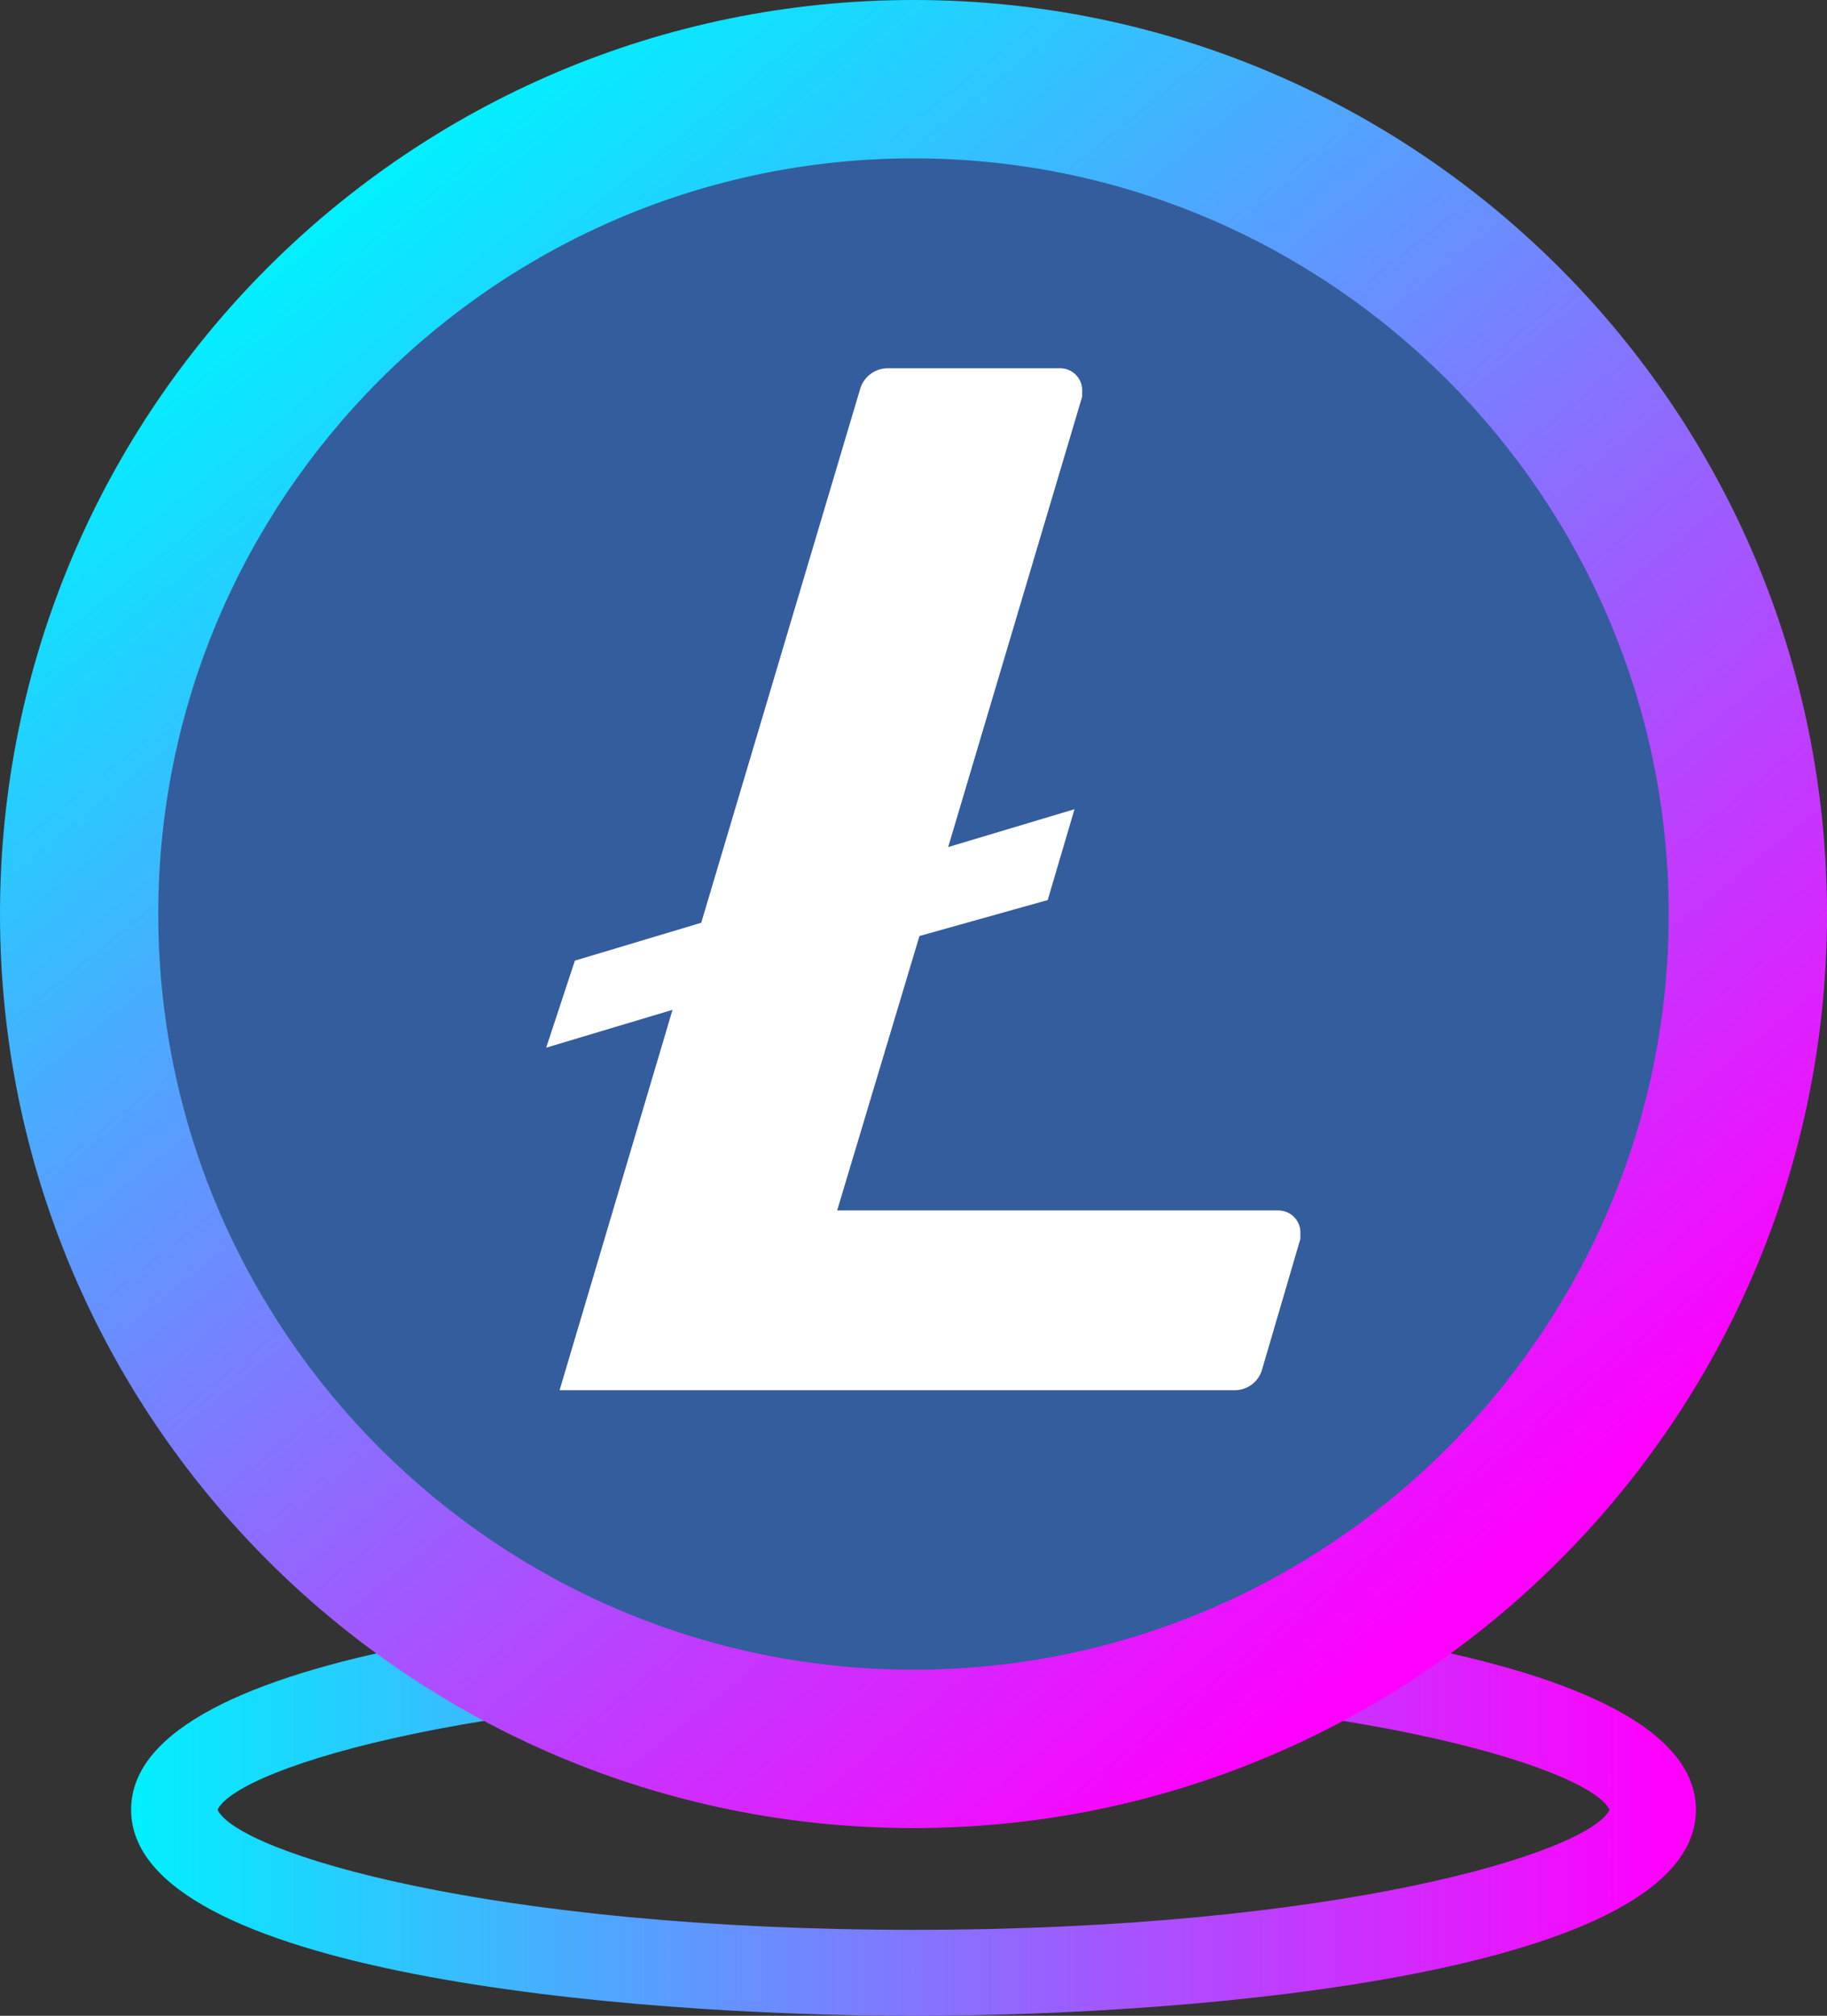 <?xml version="1.0" encoding="utf-8"?>
<svg viewBox="0 0 732.33 807.54" width="732.33" height="807.54" xmlns="http://www.w3.org/2000/svg" xmlns:xlink="http://www.w3.org/1999/xlink">
  <rect x="0" y="0" width="732.33" height="807.54" fill="#333333" stroke="none"/>
  <defs>
    <linearGradient id="linear-gradient" x1="52.55" y1="724.97" x2="679.79" y2="724.97" gradientUnits="userSpaceOnUse">
      <stop offset="0" stop-color="#01f0ff"/>
      <stop offset="0.98" stop-color="#f0f"/>
    </linearGradient>
    <linearGradient id="linear-gradient-2" x1="136.57" y1="80.91" x2="595.76" y2="651.43" xlink:href="#linear-gradient"/>
    <style>.cls-1{fill:url(#linear-gradient);}.cls-2{fill:#2a5ada;}.cls-2,.cls-3{isolation:isolate;}.cls-3{fill:url(#linear-gradient-2);}</style>
  </defs>
  <path class="cls-1" d="M366.16,807.54c-116.48,0-313.61-17.39-313.61-82.57S249.68,642.4,366.16,642.4,679.79,659.8,679.79,725,482.65,807.54,366.16,807.54ZM87.19,725c8.22,17.13,109.13,48.1,279,48.1s270.77-31,279-48.1c-8.21-17.12-109.13-48.09-279-48.09S95.41,707.85,87.19,725Z"/>
  <circle cx="457.962" cy="167.444" r="36.83" style="fill: rgb(255, 255, 255);" transform="matrix(7.673, 0, 0, 7.582, -3150.722, -905.15)"/>
  <path d="M 363.182 51.233 C 119.244 51.233 -33.224 312.163 88.753 520.918 C 210.72 729.662 515.65 729.662 637.619 520.918 C 665.434 473.312 680.074 419.315 680.074 364.355 C 680.588 191.927 539.536 51.733 365.025 51.233 L 363.182 51.233 Z M 368.553 374.969 L 335.561 484.904 L 512.037 484.904 C 516.955 484.73 521.083 488.537 521.244 493.395 L 521.244 496.276 L 505.898 548.591 C 504.51 553.686 499.729 557.142 494.389 556.931 L 224.303 556.931 L 269.572 404.539 L 218.932 419.701 L 230.441 384.826 L 281.082 369.662 L 344.767 155.859 C 346.21 150.795 350.961 147.352 356.276 147.518 L 424.566 147.518 C 429.484 147.344 433.612 151.151 433.772 156.011 L 433.772 158.893 L 380.062 339.337 L 430.704 324.172 L 419.962 360.565 L 368.553 374.969 Z" style="fill: rgb(52, 93, 157);"/>
  <path class="cls-3" d="M366.17,63.44c166.92,0,302.72,135.81,302.72,302.73S533.09,668.89,366.17,668.89,63.44,533.09,63.44,366.17,199.24,63.44,366.17,63.44m0-63.44C163.94,0,0,163.94,0,366.17S163.94,732.33,366.17,732.33,732.33,568.4,732.33,366.17,568.4,0,366.17,0Z"/>
</svg>